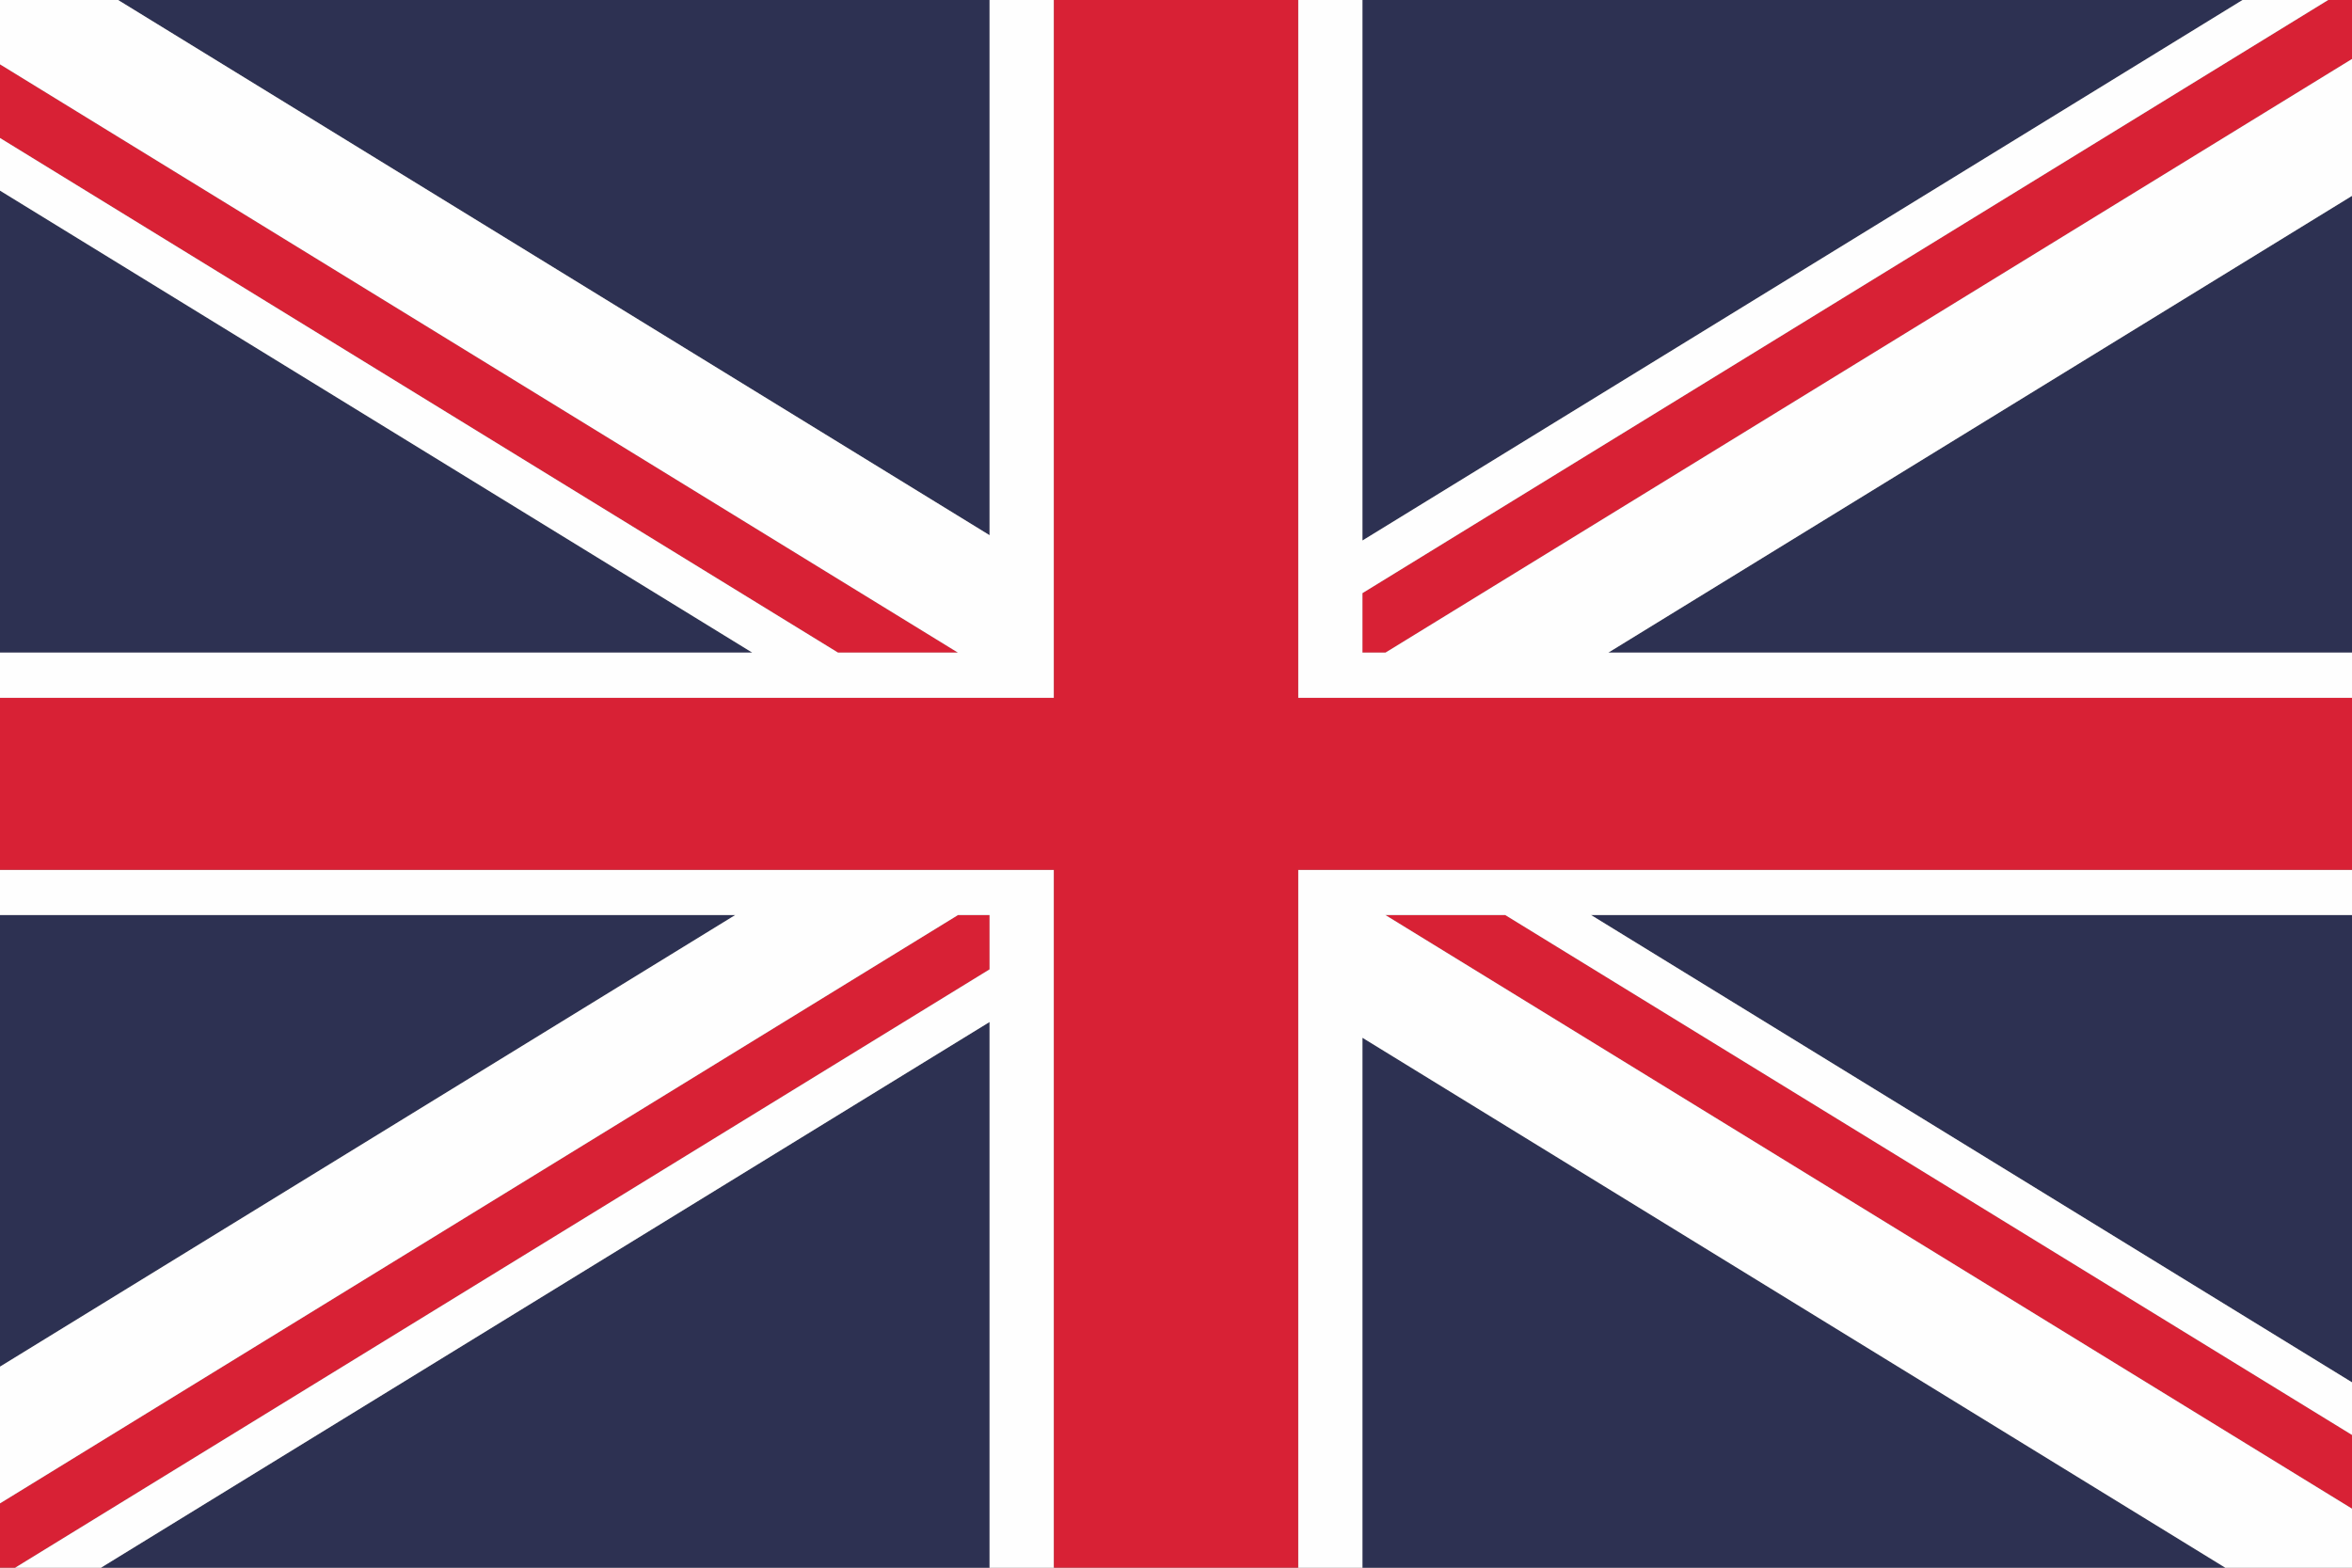<?xml version="1.0" encoding="UTF-8"?>
<!DOCTYPE svg PUBLIC "-//W3C//DTD SVG 1.1//EN" "http://www.w3.org/Graphics/SVG/1.1/DTD/svg11.dtd">
<!-- Creator: CorelDRAW X7 -->
<svg xmlns="http://www.w3.org/2000/svg" xml:space="preserve" width="30px" height="20px" version="1.1" style="shape-rendering:geometricPrecision; text-rendering:geometricPrecision; image-rendering:optimizeQuality; fill-rule:evenodd; clip-rule:evenodd"
viewBox="0 0 30000 20000"
 xmlns:xlink="http://www.w3.org/1999/xlink">
 <rect x="0" y="0" width="30000" height="20000" fill="#808080" stroke="none"/>
 <defs>
  <style type="text/css">
   <![CDATA[
    .fil0 {fill:#2D3152;fill-rule:nonzero}
    .fil1 {fill:#D82135;fill-rule:nonzero}
    .fil2 {fill:#FEFEFE;fill-rule:nonzero}
   ]]>
  </style>
 </defs>
 <g id="Layer_x0020_1">
  <polygon class="fil0" points="-1,2431 -1,8326 9596,8326 "/>
  <polygon class="fil0" points="12622,0 1506,0 12622,6828 "/>
  <polygon class="fil0" points="28604,0 17378,0 17378,6896 "/>
  <polygon class="fil0" points="-1,11674 -1,17436 9378,11674 "/>
  <polygon class="fil0" points="1288,20000 12622,20000 12622,13038 "/>
  <polygon class="fil0" points="17378,20000 28384,20000 17378,13239 "/>
  <polygon class="fil0" points="30001,17636 30001,11674 20294,11674 "/>
  <polygon class="fil0" points="30001,8326 30001,2498 20514,8326 "/>
  <polygon class="fil1" points="29696,0 17378,7567 17378,8326 17672,8326 30001,752 30001,0 "/>
  <polygon class="fil1" points="12219,8326 -1,820 -1,1760 10689,8326 "/>
  <polygon class="fil1" points="12622,11674 12219,11674 -1,19180 -1,20000 194,20000 12622,12367 "/>
  <polygon class="fil1" points="17671,11674 30001,19248 30001,18307 19200,11674 "/>
  <polygon class="fil2" points="16558,11097 16558,20000 17378,20000 17378,13239 28384,20000 30001,20000 30001,19248 17671,11674 19200,11674 30001,18307 30001,17636 20294,11674 30001,11674 30001,11097 "/>
  <polygon class="fil2" points="13443,11097 -1,11097 -1,11674 9378,11674 -1,17436 -1,19180 12219,11674 12622,11674 12622,12367 194,20000 1288,20000 12622,13038 12622,20000 13443,20000 "/>
  <polygon class="fil2" points="13443,8903 13443,0 12622,0 12622,6828 1506,0 -1,0 -1,820 12219,8326 10689,8326 -1,1760 -1,2431 9596,8326 -1,8326 -1,8903 "/>
  <polygon class="fil2" points="17378,8326 17378,7567 29696,0 28604,0 17378,6896 17378,0 16558,0 16558,8903 30001,8903 30001,8326 20514,8326 30001,2498 30001,752 17672,8326 "/>
  <polygon class="fil1" points="16558,8903 16558,0 13443,0 13443,8903 -1,8903 -1,11097 13443,11097 13443,20000 16558,20000 16558,11097 30001,11097 30001,8903 "/>
 </g>
</svg>
